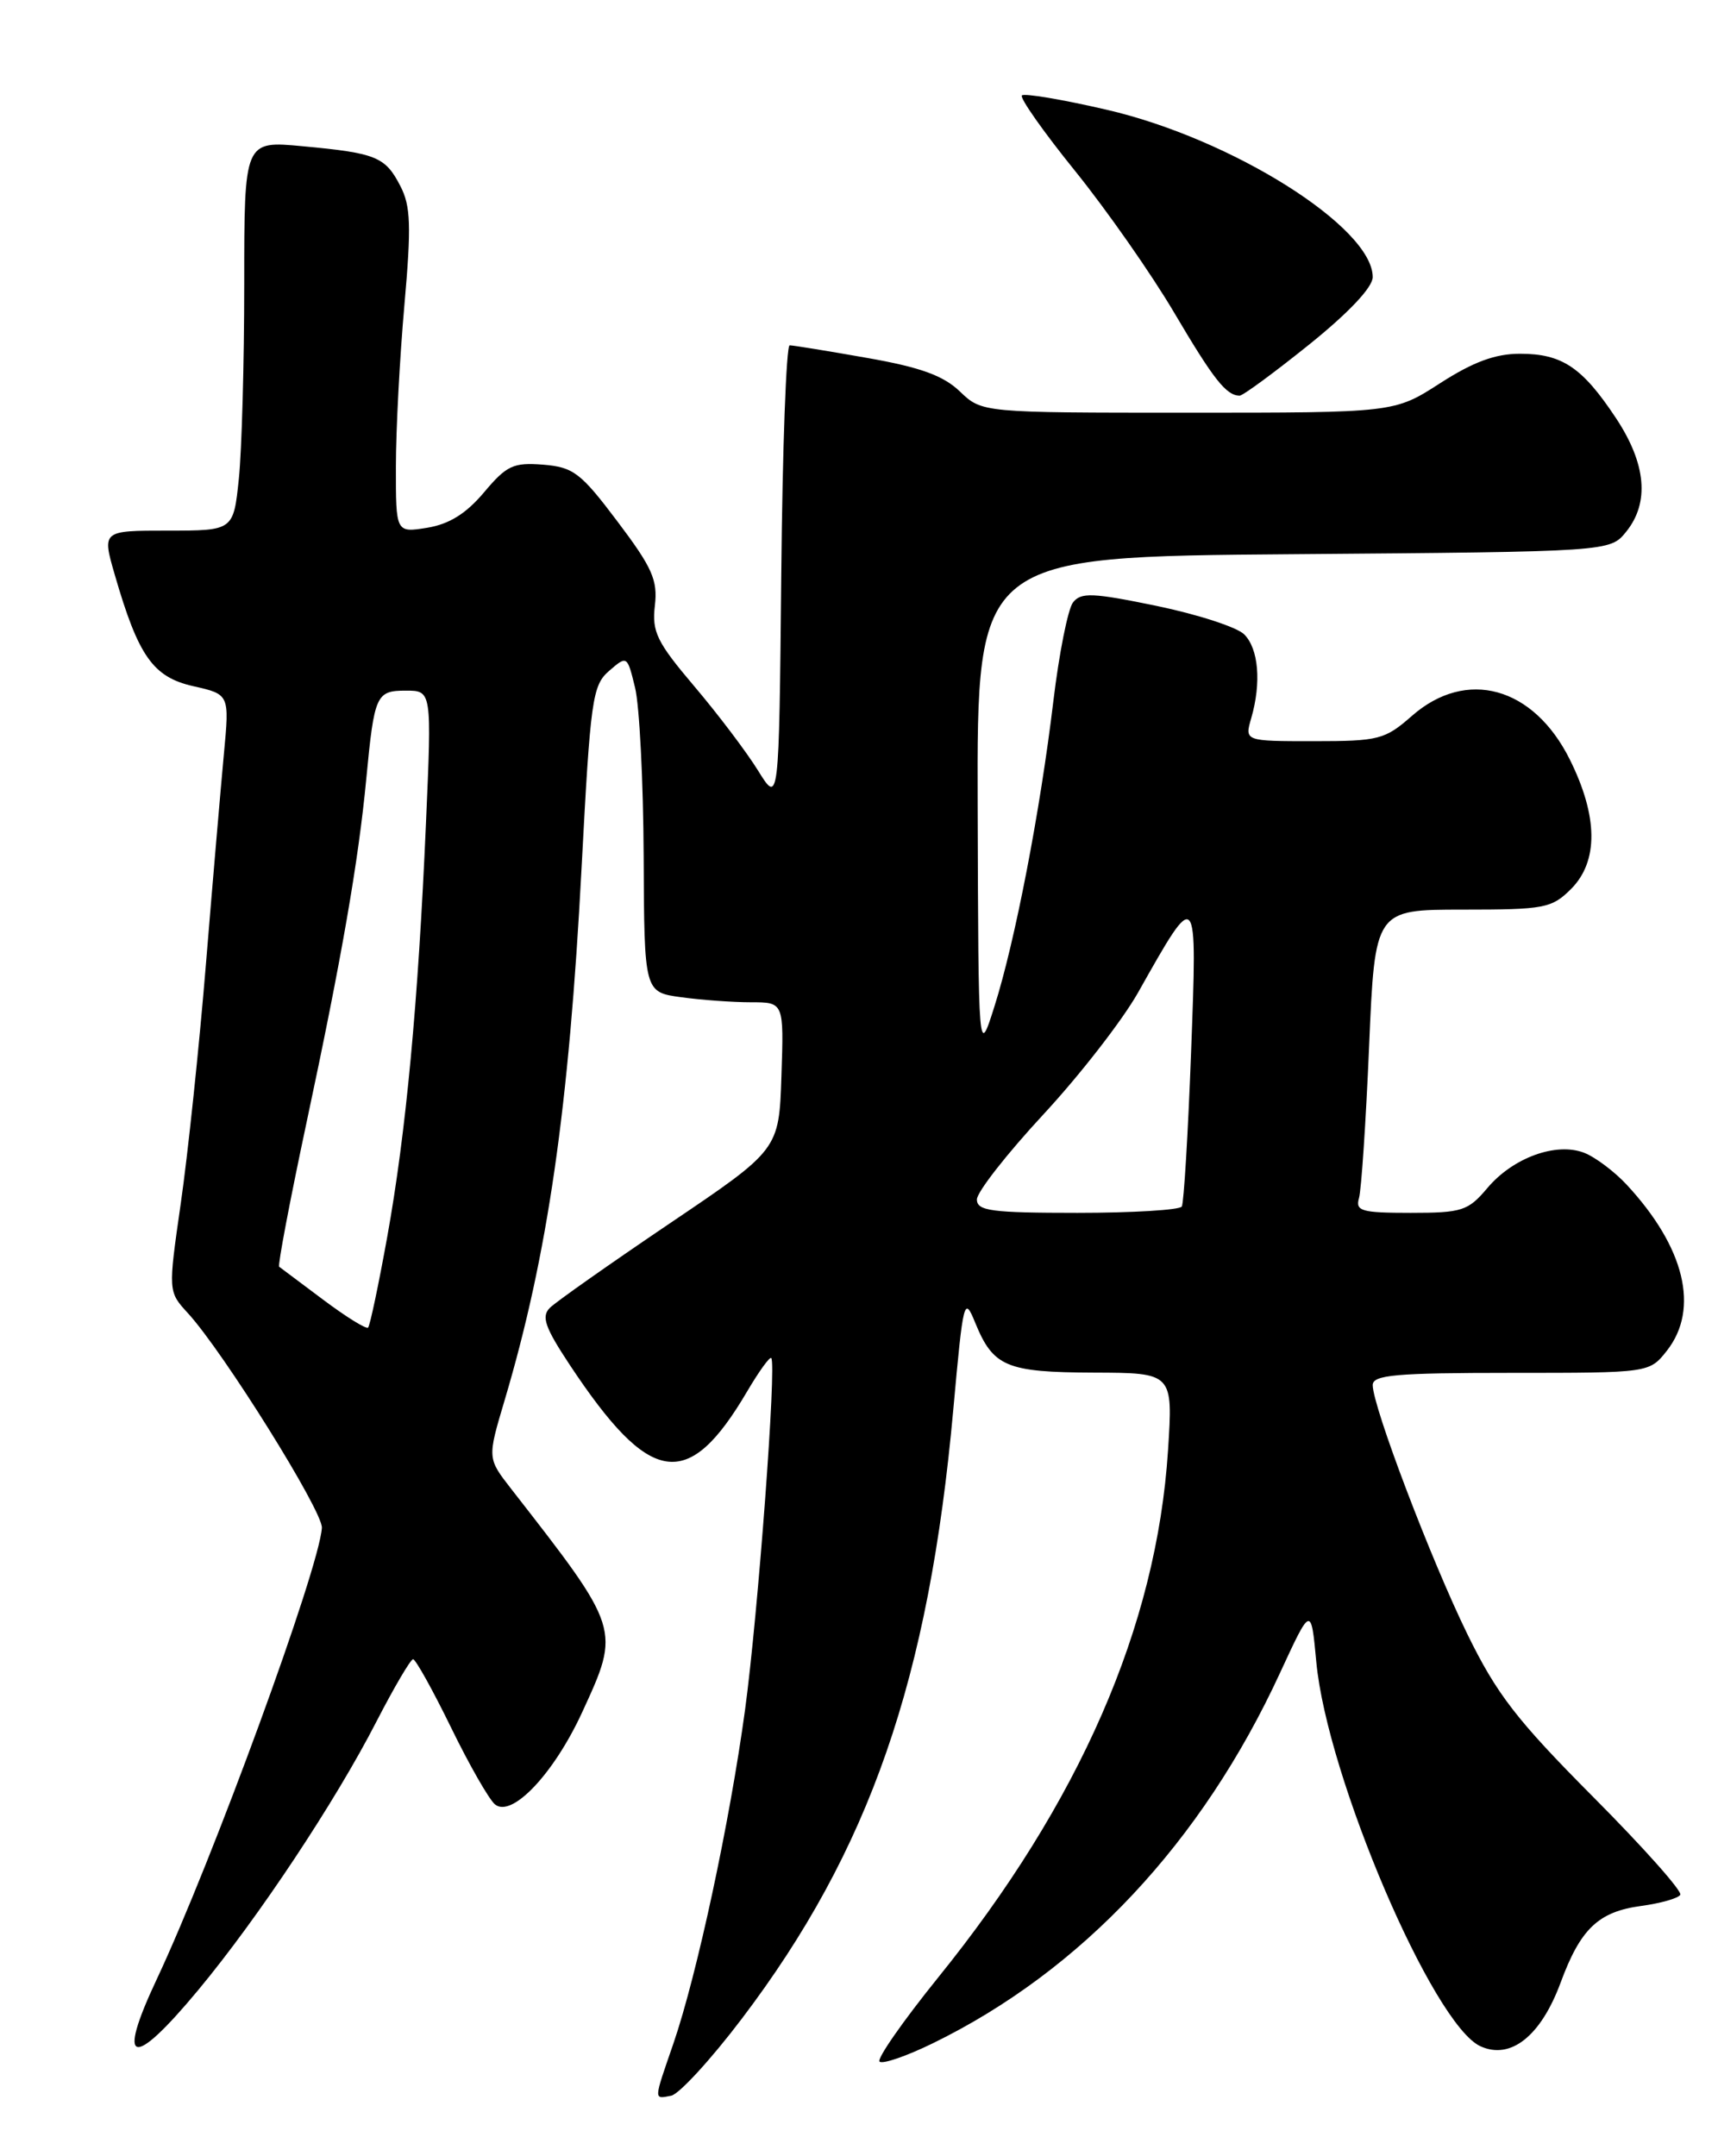 <?xml version="1.0" encoding="UTF-8" standalone="no"?>
<!DOCTYPE svg PUBLIC "-//W3C//DTD SVG 1.1//EN" "http://www.w3.org/Graphics/SVG/1.1/DTD/svg11.dtd" >
<svg xmlns="http://www.w3.org/2000/svg" xmlns:xlink="http://www.w3.org/1999/xlink" version="1.1" viewBox="0 0 204 256">
 <g >
 <path fill="currentColor"
d=" M 88.07 239.70 C 103.26 219.68 110.30 199.42 113.20 167.32 C 114.38 154.27 114.49 153.83 115.80 157.05 C 117.94 162.28 119.49 162.93 129.90 162.97 C 139.29 163.00 139.29 163.00 138.69 172.25 C 137.34 193.09 128.19 214.04 111.34 234.86 C 107.21 239.98 104.10 244.44 104.44 244.77 C 104.78 245.11 107.63 244.13 110.78 242.59 C 128.44 233.96 142.71 218.74 151.99 198.63 C 155.68 190.65 155.68 190.65 156.30 197.31 C 157.57 210.95 170.14 240.37 175.79 242.95 C 179.38 244.59 182.96 241.75 185.31 235.40 C 187.67 229.00 189.80 226.97 194.88 226.29 C 197.17 225.98 199.26 225.39 199.52 224.97 C 199.78 224.55 195.13 219.33 189.19 213.36 C 180.09 204.21 177.73 201.16 174.23 194.00 C 169.92 185.19 163.00 166.99 163.00 164.45 C 163.00 163.24 165.74 163.00 179.43 163.00 C 195.85 163.00 195.85 163.00 197.93 160.37 C 201.83 155.40 200.06 148.09 193.15 140.65 C 191.69 139.08 189.42 137.38 188.11 136.87 C 184.78 135.58 179.64 137.45 176.60 141.07 C 174.32 143.77 173.60 144.00 167.50 144.00 C 161.66 144.00 160.93 143.79 161.37 142.25 C 161.65 141.29 162.19 133.19 162.57 124.25 C 163.26 108.00 163.26 108.00 173.67 108.00 C 183.40 108.00 184.25 107.84 186.55 105.55 C 189.82 102.27 189.77 96.94 186.40 90.17 C 182.09 81.52 174.12 79.32 167.65 85.00 C 164.45 87.81 163.72 88.00 156.01 88.00 C 147.78 88.00 147.78 88.00 148.58 85.25 C 149.79 81.06 149.45 77.02 147.74 75.32 C 146.90 74.47 142.22 72.95 137.35 71.94 C 129.74 70.37 128.35 70.31 127.41 71.53 C 126.81 72.31 125.76 77.57 125.08 83.23 C 123.52 96.28 120.53 111.78 118.08 119.50 C 116.18 125.50 116.18 125.50 116.09 95.80 C 116.00 66.09 116.00 66.09 153.59 65.80 C 191.18 65.50 191.18 65.50 193.09 63.14 C 195.89 59.68 195.48 55.07 191.89 49.65 C 187.89 43.61 185.49 42.00 180.49 42.00 C 177.55 42.00 174.93 42.97 171.00 45.50 C 165.57 49.00 165.57 49.00 141.09 49.00 C 116.61 49.00 116.61 49.00 113.98 46.48 C 112.01 44.59 109.28 43.60 102.93 42.49 C 98.29 41.67 94.17 41.00 93.77 41.00 C 93.36 41.00 92.91 53.26 92.77 68.25 C 92.50 95.50 92.50 95.50 90.02 91.50 C 88.66 89.30 85.25 84.79 82.44 81.48 C 77.99 76.23 77.40 75.02 77.76 71.91 C 78.12 68.88 77.45 67.39 73.33 61.93 C 68.96 56.13 68.10 55.47 64.50 55.17 C 60.96 54.89 60.16 55.26 57.48 58.45 C 55.35 60.98 53.35 62.23 50.73 62.66 C 47.00 63.26 47.00 63.26 47.01 55.38 C 47.01 51.05 47.47 42.42 48.02 36.21 C 48.85 26.82 48.77 24.45 47.54 22.09 C 45.75 18.61 44.67 18.17 35.92 17.36 C 29.00 16.71 29.00 16.71 29.00 33.71 C 29.00 43.06 28.71 53.47 28.36 56.85 C 27.72 63.00 27.72 63.00 19.91 63.00 C 12.11 63.00 12.11 63.00 13.63 68.25 C 16.43 77.92 18.17 80.39 22.95 81.47 C 27.25 82.44 27.25 82.44 26.59 89.47 C 26.23 93.34 25.26 104.60 24.45 114.50 C 23.64 124.40 22.29 137.19 21.46 142.92 C 19.96 153.35 19.96 153.35 22.32 155.92 C 26.54 160.53 38.35 179.45 38.22 181.40 C 37.91 186.24 25.20 220.98 18.61 235.00 C 13.78 245.26 15.68 245.74 23.56 236.25 C 30.67 227.69 39.83 213.89 44.71 204.38 C 46.80 200.33 48.75 197.01 49.05 197.00 C 49.35 197.00 51.37 200.63 53.54 205.07 C 55.70 209.51 58.06 213.63 58.77 214.23 C 60.77 215.88 65.77 210.60 69.14 203.27 C 73.69 193.38 73.72 193.48 60.69 176.76 C 57.87 173.14 57.87 173.14 59.90 166.32 C 65.04 149.05 67.56 131.58 69.06 103.00 C 70.11 83.01 70.34 81.37 72.33 79.65 C 74.46 77.81 74.48 77.82 75.41 81.65 C 75.93 83.77 76.39 92.77 76.43 101.65 C 76.50 117.80 76.50 117.80 80.89 118.40 C 83.30 118.73 87.03 119.00 89.18 119.00 C 93.08 119.00 93.08 119.00 92.79 127.75 C 92.50 136.50 92.50 136.50 79.53 145.25 C 72.40 150.07 65.99 154.58 65.29 155.28 C 64.26 156.31 64.71 157.60 67.64 162.03 C 77.21 176.47 81.69 177.15 88.72 165.20 C 90.11 162.84 91.39 161.06 91.58 161.24 C 92.23 161.89 90.01 191.64 88.47 203.00 C 86.65 216.37 82.76 234.48 79.96 242.63 C 77.59 249.50 77.60 249.22 79.70 248.82 C 80.63 248.64 84.40 244.54 88.07 239.70 Z  M 155.44 40.92 C 160.15 37.13 163.00 34.11 163.00 32.90 C 163.00 26.99 146.27 16.46 131.41 13.03 C 126.15 11.81 121.62 11.05 121.34 11.33 C 121.06 11.61 123.90 15.65 127.66 20.30 C 131.42 24.96 136.72 32.53 139.43 37.13 C 144.11 45.06 145.60 46.95 147.19 46.98 C 147.57 46.99 151.28 44.26 155.44 40.92 Z  M 38.41 154.34 C 35.71 152.32 33.34 150.54 33.15 150.40 C 32.96 150.26 34.42 142.57 36.39 133.32 C 40.57 113.75 42.56 102.28 43.49 92.50 C 44.45 82.47 44.66 82.00 48.20 82.00 C 51.27 82.00 51.27 82.00 50.58 97.75 C 49.65 119.13 48.21 134.49 45.98 146.86 C 44.95 152.56 43.93 157.40 43.71 157.62 C 43.49 157.84 41.11 156.36 38.41 154.34 Z  M 116.00 142.41 C 116.00 141.54 119.55 137.00 123.89 132.32 C 128.23 127.64 133.29 121.12 135.14 117.84 C 142.22 105.28 142.17 105.23 141.43 125.00 C 141.07 134.62 140.57 142.84 140.33 143.25 C 140.08 143.66 134.51 144.00 127.94 144.00 C 117.70 144.00 116.00 143.77 116.00 142.41 Z "/>
</g>
</svg>